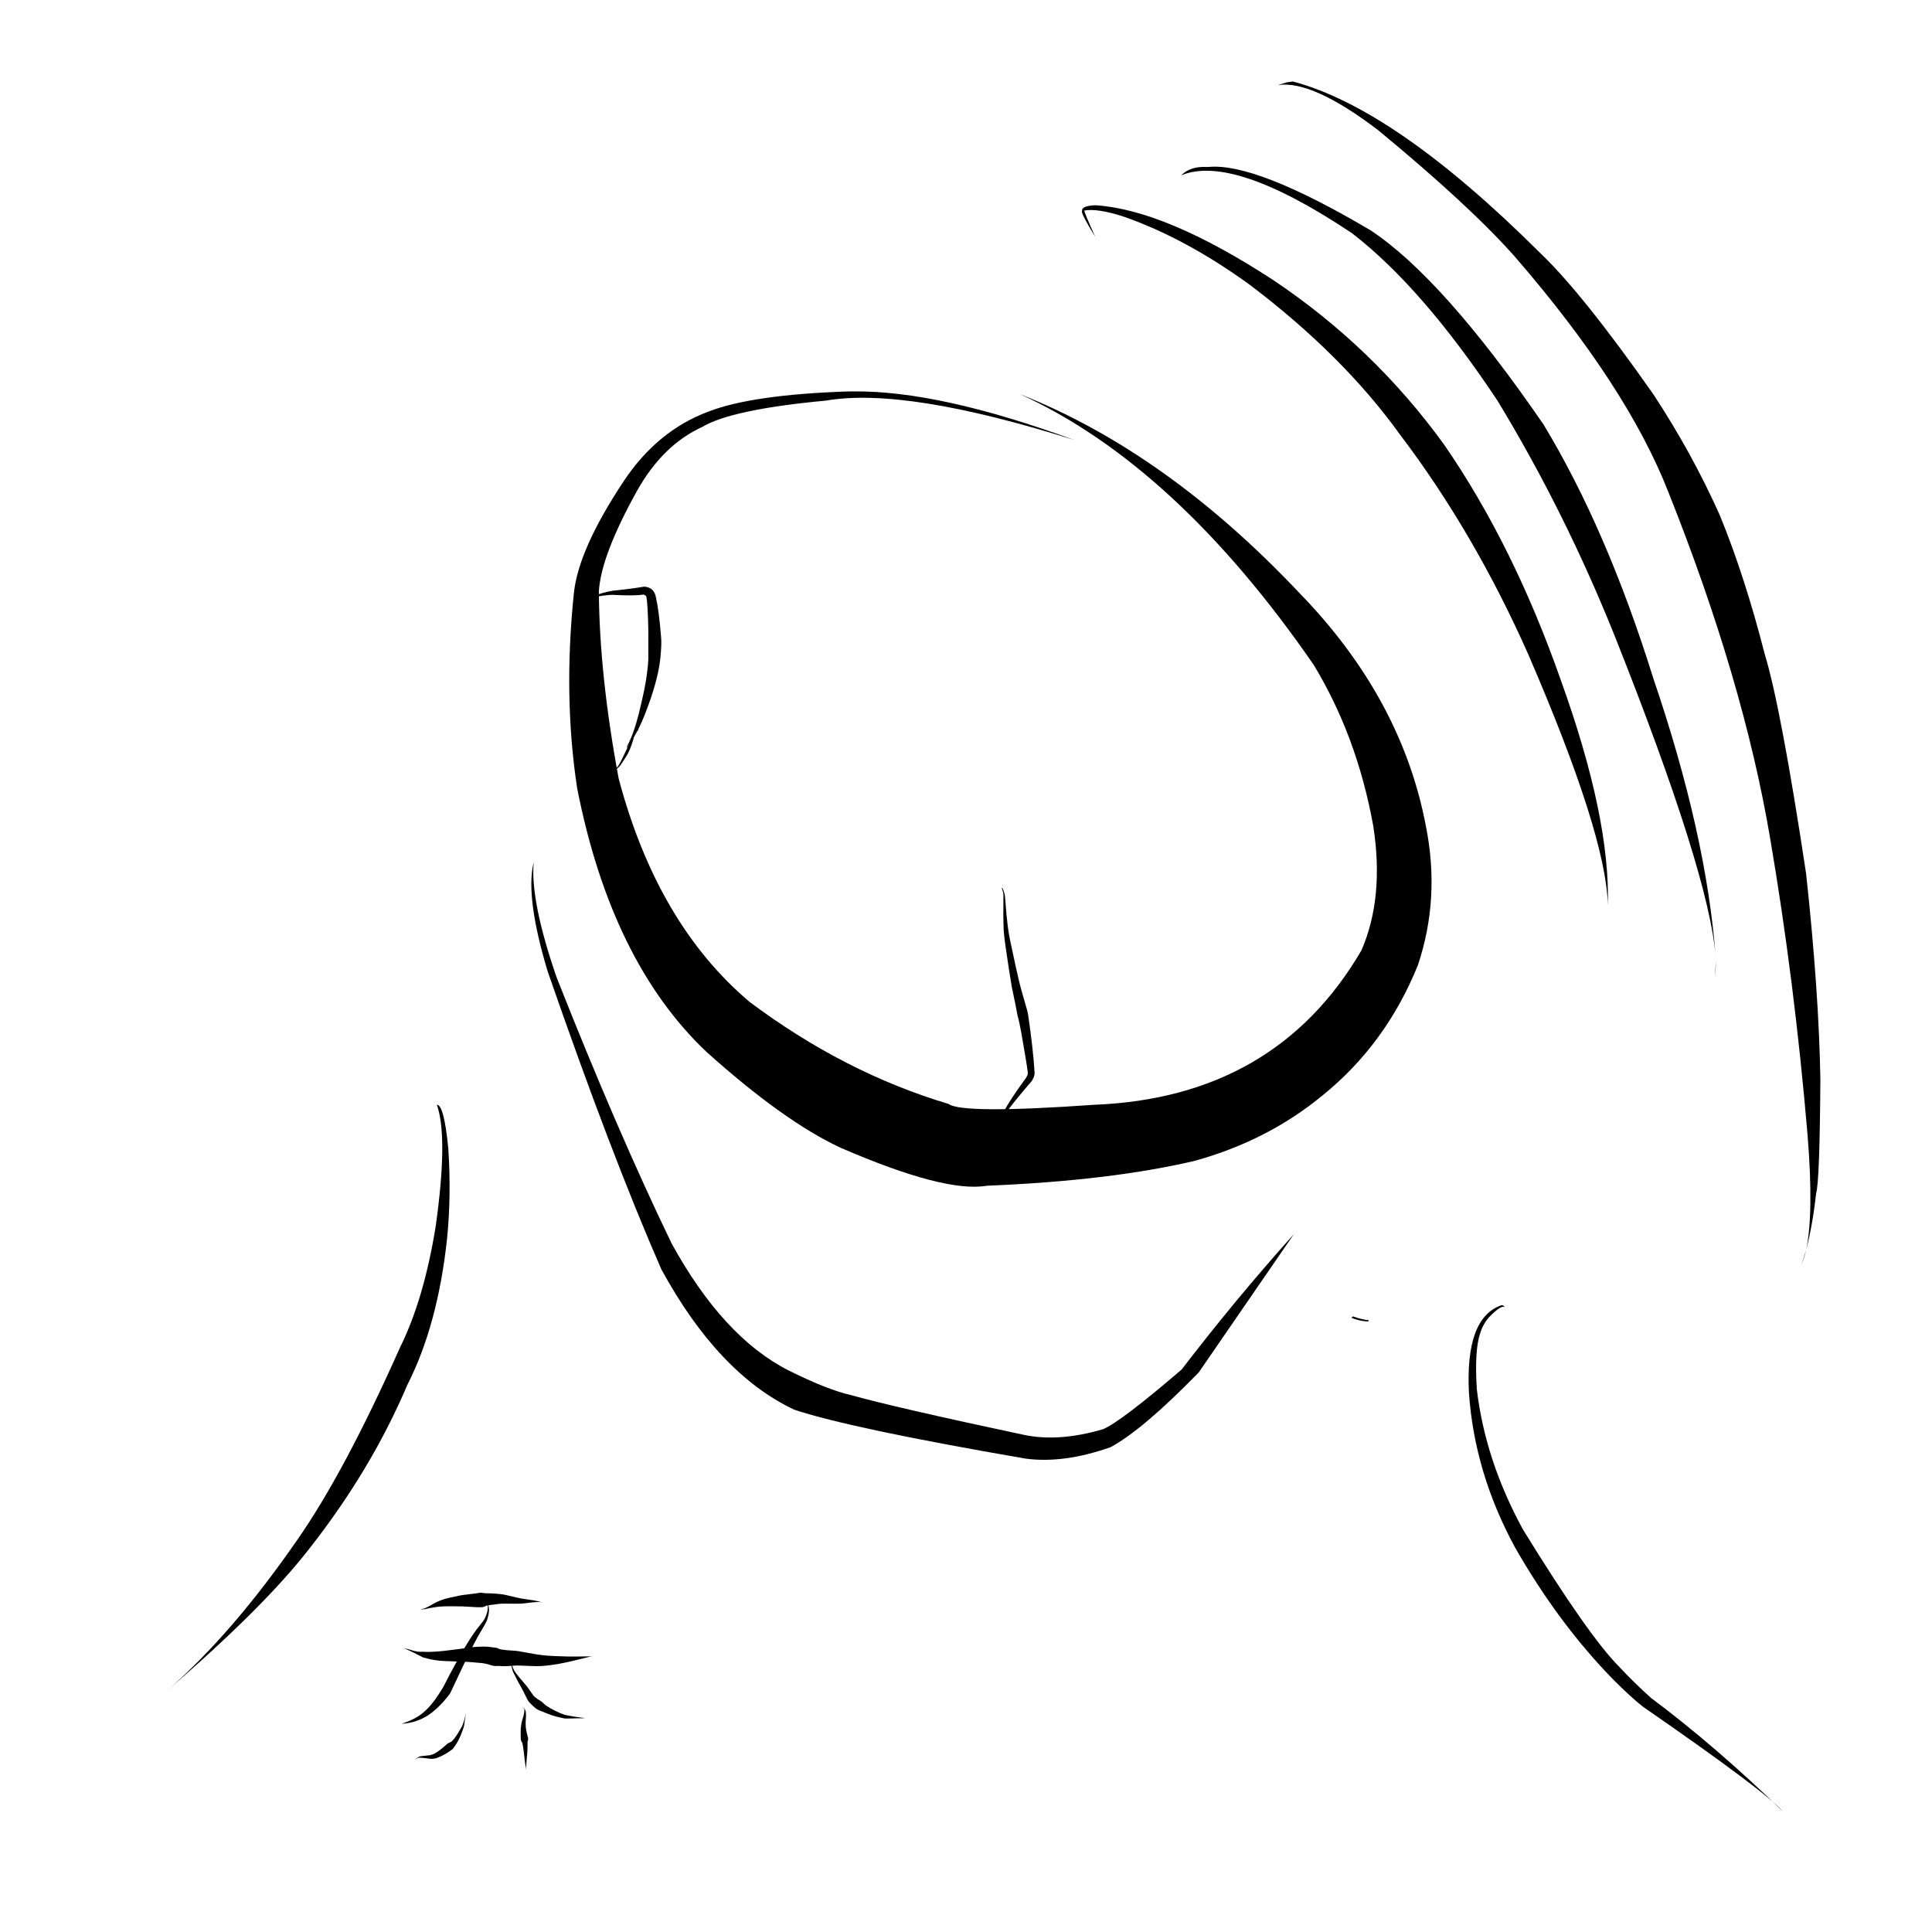 <?xml version="1.0" encoding="utf-8"?>
<svg xmlns="http://www.w3.org/2000/svg" xmlns:xlink="http://www.w3.org/1999/xlink" version="1.1" width="400px"
  height="400px" viewBox="600 1026 400 400">
  <g id="layer1">
    <g style="fill:rgb(0,0,0); fill-opacity:1.0; stroke-linejoin: miter">
      <path
        d="M776.592,1107.038L775.62,1107.043Q755.694,1107.7,746.625,1111.234Q736.068,1115.185,729.132,1125.627Q719.756,1139.745,718.816,1148.799Q716.595,1170.229,719.499,1189.217Q726.562,1225.112,746.258,1243.772Q762.316,1258.187,774.067,1263.646Q795.625,1272.98,804.267,1271.497Q829.809,1270.449,847.268,1266.363Q862.398,1262.203,873.789,1252.819Q886.914,1242.225,893.538,1225.886Q898.206,1212.037,895.225,1197.081Q890.208,1170.521,868.957,1148.696Q841.465,1119.576,811.153,1107.595Q843.391,1122.263,871.939,1163.577Q880.958,1178.4,884.323,1197.036Q886.615,1211.845,881.874,1222.755Q864.076,1253.278,826.447,1254.739Q799.177,1256.657,796.395,1254.561Q774.793,1248.104,755.203,1233.441Q736.084,1217.29,728.092,1187.209Q724.097,1165.769,723.989,1148.463Q724.409,1141.091,731.862,1127.675Q737.209,1118.129,745.359,1114.413Q751.421,1110.761,771.063,1108.935Q787.489,1106.102,822.358,1117.081Q794.401,1106.816,776.592,1107.038" />
    </g>
    <g style="fill:rgb(0,0,0); fill-opacity:1.0; stroke-linejoin: miter">
      <path
        d="M880.113,1298.54L880.113,1298.541L879.802,1298.824L880.175,1298.973L880.544,1299.104Q880.915,1299.228,881.295,1299.321L881.677,1299.406L882.063,1299.475L882.454,1299.528L882.849,1299.566L883.249,1299.589L883.43,1299.358L883.439,1299.359Q883.315,1299.351,882.692,1299.25Q882.194,1299.163,881.697,1299.038Q881.001,1298.867,880.113,1298.54 Z" />
    </g>
    <g style="fill:rgb(0,0,0); fill-opacity:1.0; stroke-linejoin: miter">
      <path
        d="M690.442,1254.732L690.508,1254.903Q692.779,1261.661,690.187,1280.022Q687.76,1294.976,682.856,1304.904Q671.29,1330.867,661.557,1344.8Q648.153,1364.191,634.703,1375.936Q654.736,1358.653,664.068,1346.603Q676.888,1330.262,684.336,1312.726Q690.651,1300.32,692.568,1282.375Q693.452,1273.411,692.816,1263.79Q691.934,1254.697,690.442,1254.732" />
    </g>
    <g style="fill:rgb(0,0,0); fill-opacity:1.0; stroke-linejoin: miter">
      <path
        d="M910.921,1296.231L910.852,1296.233Q903.304,1298.847,904.137,1314.491Q905.301,1330.967,913.654,1346.349Q922.736,1362.249,934.139,1373.869Q937.757,1377.475,940.15,1379.355Q965.556,1396.912,969.151,1401.068Q955.26,1387.59,941.85,1377.556Q938.307,1374.388,935.26,1371.109Q928.915,1364.772,915.342,1342.716Q907.487,1328.358,905.758,1313.602Q905.263,1305.69,906.409,1302.188Q907.002,1300.155,908.324,1298.678Q910.856,1296.09,911.517,1296.659Q911.329,1296.21,910.921,1296.231" />
    </g>
    <g style="fill:rgb(0,0,0); fill-opacity:1.0; stroke-linejoin: miter">
      <path
        d="M826.966,1068.501L826.605,1068.506Q823.835,1068.65,824.039,1069.701Q823.642,1069.933,826.749,1075.038Q824.458,1069.915,824.494,1069.594Q827.135,1069.101,832.427,1070.775Q845.467,1075.288,858.914,1085.084Q878.062,1099.609,889.781,1115.877Q905.219,1136.221,916.459,1161.59Q932.608,1198.974,932.882,1213.433Q933.422,1195.286,923.118,1166.727Q913.346,1138.893,899.028,1118.108Q884.443,1097.94,863.651,1084.013Q841.461,1069.523,826.966,1068.501" />
    </g>
    <g style="fill:rgb(0,0,0); fill-opacity:1.0; stroke-linejoin: miter">
      <path
        d="M955.22,1225.136L955.215,1225.137L955.21,1225.136L955.199,1225.639Q955.192,1225.873,955.185,1226.106L955.168,1226.535L955.148,1226.926Q955.127,1227.313,955.11,1227.552Q955.095,1227.789,955.053,1228.262Q955.054,1228.263,955.055,1228.263Q955.139,1227.548,955.147,1227.44Q955.178,1227.113,955.197,1226.744Q955.208,1226.536,955.215,1226.316Q955.221,1226.096,955.223,1225.863Q955.226,1225.512,955.22,1225.136 Z" />
    </g>
    <g style="fill:rgb(0,0,0); fill-opacity:1.0; stroke-linejoin: miter">
      <path
        d="M850.214,1060.565L849.796,1060.569Q846.445,1060.401,844.542,1062.303Q855.297,1057.841,879.933,1074.294Q894.505,1085.549,910.054,1108.977Q923.972,1131.897,934.314,1157.678Q953.854,1206.843,955.202,1224.01Q953.302,1198.744,942.286,1166.399Q932.657,1135.519,919.576,1113.898Q898.792,1083.65,883.793,1073.704Q860.007,1059.638,850.214,1060.565" />
    </g>
    <g style="fill:rgb(0,0,0); fill-opacity:1.0; stroke-linejoin: miter">
      <path
        d="M973.89,1284.965L973.824,1285.194Q973.314,1286.932,972.94,1287.902L973.327,1286.921Q973.45,1286.583,973.485,1286.476Q973.673,1285.877,973.715,1285.71Q973.807,1285.358,973.885,1285.032L973.9,1284.965L973.89,1284.966 Z" />
    </g>
    <g style="fill:rgb(0,0,0); fill-opacity:1.0; stroke-linejoin: miter">
      <path
        d="M867.647,1042.868L866.414,1043.052L864.585,1043.613Q871.688,1042.548,885.351,1052.968Q904.232,1068.543,913.595,1079.096Q936.835,1105.925,945.418,1127.88Q960.964,1166.865,966.486,1199.55Q971.528,1229.076,974.234,1260.94Q975.538,1277.12,973.966,1284.689Q975.285,1279.644,976.017,1273Q976.749,1270.677,976.889,1249.472Q976.589,1231.39,973.94,1206.913Q968.738,1172.459,965.351,1161.363Q961.24,1145.284,956.048,1132.63Q950.312,1119.802,942.319,1107.649Q927.555,1086.612,918.81,1078.32Q888.834,1048.454,867.647,1042.868" />
    </g>
    <g style="fill:rgb(0,0,0); fill-opacity:1.0; stroke-linejoin: miter">
      <path
        d="M710.484,1204.649L710.413,1204.866Q708.84,1211.955,713.356,1227.021Q726.517,1265.004,736.933,1288.814Q748.72,1310.422,764.414,1317.85Q776.067,1321.74,812.381,1327.997Q820.225,1329.037,829.903,1325.636Q836.604,1322.032,848.188,1310.143L867.896,1281.498Q855.715,1295.093,844.646,1309.546Q832.042,1320.36,828.373,1321.904Q819.269,1324.572,812.093,1323.095Q785.282,1317.392,776.123,1314.824Q771.277,1313.727,763.172,1309.686Q749.678,1302.791,739.052,1283.441Q727.785,1260.121,715.254,1228.391Q709.828,1212.717,710.484,1204.649" />
    </g>
    <g style="fill:rgb(0,0,0); fill-opacity:1.0; stroke-linejoin: miter">
      <path
        d="M807.389,1209.832L807.424,1209.923Q807.714,1210.705,807.748,1211.321L807.729,1215.547Q807.737,1217.068,807.777,1217.895Q807.794,1219.217,808.217,1222.15Q808.931,1227.128,809.486,1230.356Q810.353,1234.451,810.678,1236.287Q811.034,1237.511,811.456,1239.853Q812.515,1245.817,812.817,1248.198Q812.792,1248.559,812.436,1249.149Q809.238,1253.504,807.806,1256.161Q807.66,1256.459,807.578,1256.801Q807.165,1259.536,807.039,1259.751Q807.343,1259.023,808.001,1256.944Q808.146,1256.6,808.259,1256.417Q809.942,1254.061,813.514,1249.938Q814.194,1248.989,814.205,1248.206Q813.922,1243.253,812.846,1236.007Q812.785,1235.65,812.68,1235.245Q811.146,1229.947,811.025,1229.29Q810.489,1227.138,809.254,1221.253Q808.841,1219.418,808.598,1217.336Q808.477,1216.357,808.368,1215.232Q808.29,1214.496,808.113,1212.061Q808.063,1211.478,808.027,1211.287Q807.62,1209.667,807.389,1209.832" />
    </g>
    <g style="fill:rgb(0,0,0); fill-opacity:1.0; stroke-linejoin: miter">
      <path
        d="M733.42,1147.459L733.361,1147.46Q730.708,1147.911,726.908,1148.297Q725.835,1148.461,724.829,1148.753Q721.635,1149.702,720.491,1151.218Q721.337,1149.787,724.945,1149.307Q726.17,1149.157,726.746,1149.152Q731.397,1149.406,733.212,1149.1Q733.683,1149.226,733.825,1149.511Q734.138,1151.276,734.234,1156.715L734.233,1162.377Q734.217,1163.371,733.98,1165.209Q733.67,1168.078,732.237,1173.84Q731.169,1178.047,729.861,1180.423Q729.793,1180.79,729.941,1180.962L730.025,1180.958Q729.932,1180.684,730.046,1180.461Q731.622,1178.148,732.491,1176.272Q733.341,1174.498,734.365,1171.645Q736.335,1166.145,736.736,1162.1Q737.025,1159.088,736.86,1157.807Q736.438,1152.523,735.833,1149.819Q735.498,1147.631,733.42,1147.459" />
    </g>
    <g style="fill:rgb(0,0,0); fill-opacity:1.0; stroke-linejoin: miter">
      <path
        d="M732.177,1176.901L732.149,1176.923Q731.354,1177.594,731.171,1177.926Q730.634,1179.306,730.399,1179.777L728.807,1183.094Q728.311,1184.098,728.188,1184.288Q727.946,1184.659,727.694,1184.929L726.412,1186.163Q726.432,1186.105,727.748,1185.157Q728.228,1184.745,728.525,1184.343Q730.019,1182.075,729.971,1182.074Q730.799,1180.5,731.385,1178.066Q731.504,1177.799,732.163,1177.068Q732.18,1177.049,732.188,1176.999Q732.16,1176.909,732.184,1176.901L732.177,1176.901" />
    </g>
    <g style="fill:rgb(0,0,0); fill-opacity:1.0; stroke-linejoin: miter">
      <path
        d="M713.02,1358.126L713.02,1358.126Q713.055,1358.169,713.084,1358.222L713.086,1358.222Q713.074,1358.192,713.052,1358.159Q713.041,1358.143,713.027,1358.126L713.02,1358.126 M699.531,1355.758L699.486,1355.759Q699.355,1355.763,699.243,1355.78L698.563,1355.892L695.99,1356.211Q695.593,1356.262,695.377,1356.303Q692.727,1356.83,691.973,1357.083Q691.316,1357.271,690.396,1357.692Q688.156,1358.921,688.055,1358.939Q687.787,1359.074,687.248,1359.145L687.196,1359.201L687.331,1359.201Q687.769,1359.194,687.981,1359.156Q688.731,1358.945,690.332,1358.715Q690.925,1358.624,691.695,1358.593L692.693,1358.563L693.607,1358.559Q695.807,1358.595,695.736,1358.586Q696.635,1358.616,698.711,1358.755Q698.926,1358.769,699.863,1358.751Q699.901,1358.761,700.099,1358.703L700.765,1358.419Q701.138,1358.348,701.708,1358.274Q703.562,1358.024,703.743,1358.03Q703.981,1358.013,704.456,1358.015Q706.795,1358.029,706.96,1358.034Q707.226,1358.033,707.889,1358.007Q708.295,1358.004,710.509,1357.728Q711.124,1357.678,711.46,1357.672Q712.116,1357.688,712.589,1357.85Q711.266,1357.474,710.991,1357.437Q710.67,1357.37,710.378,1357.323Q708.078,1356.996,707.922,1356.953L707.123,1356.786L704.832,1356.25Q704.232,1356.116,704.063,1356.091Q703.673,1356.03,702.93,1355.971Q701.905,1355.883,700.348,1355.854Q700.112,1355.844,699.738,1355.771Q699.659,1355.76,699.531,1355.758" />
    </g>
    <g style="fill:rgb(0,0,0); fill-opacity:1.0; stroke-linejoin: miter">
      <path
        d="M723.24,1368.904L723.24,1368.904Q723.107,1368.909,722.963,1368.916L722.966,1368.916Q723.039,1368.913,723.112,1368.91Q723.184,1368.907,723.248,1368.904L723.24,1368.904 M700.16,1366.908L700.128,1366.908Q699.073,1366.929,697.995,1367.008Q694.784,1367.472,691.691,1367.821L690.543,1367.927Q689.214,1368.015,688.985,1368.007Q687.717,1368.008,687.497,1367.976L686.975,1367.992Q686.759,1367.99,686.418,1367.94Q685.992,1367.867,685.728,1367.797Q684.229,1367.333,683.85,1367.287L683.358,1367.117Q685.641,1368.105,687.526,1369.126Q689.148,1369.627,690.973,1369.825Q691.298,1369.864,691.735,1369.884Q696.494,1370.048,696.786,1370.077L697.532,1370.126L699.389,1370.288Q699.778,1370.303,700.621,1370.467L701.922,1370.833Q702.182,1370.901,702.422,1370.925Q702.486,1370.932,702.614,1370.932Q702.906,1370.909,703.093,1370.913L704.041,1370.96Q704.303,1370.968,704.752,1370.957Q704.943,1370.954,705.134,1370.943Q706.369,1370.848,707.075,1370.819Q707.605,1370.828,710.617,1370.952Q711.018,1370.965,711.15,1370.963Q713.023,1370.959,715.869,1370.447Q717.837,1370.107,722.171,1368.991Q722.331,1368.95,722.746,1368.927Q718.859,1368.988,717.523,1368.962Q714.232,1368.871,713.246,1368.78Q711.749,1368.631,711.221,1368.542L707.159,1367.826Q706.96,1367.784,704.997,1367.662L703.937,1367.534Q703.619,1367.48,703.501,1367.449Q702.812,1367.126,702.705,1367.154L701.094,1366.948Q700.74,1366.915,700.16,1366.908" />
    </g>
    <g style="fill:rgb(0,0,0); fill-opacity:1.0; stroke-linejoin: miter">
      <path
        d="M700.716,1357.666L700.704,1357.666Q700.592,1357.694,700.568,1357.779Q700.849,1357.554,700.96,1358.063Q701.027,1358.472,700.976,1359.117Q700.92,1359.906,700.373,1361.092Q700.309,1361.241,699.932,1361.761Q698.236,1363.901,698.08,1364.183Q697.464,1365.054,696.152,1367.211Q694.48,1370.013,691.745,1375.327L690.848,1376.758Q689.308,1379.17,687.585,1380.601Q686.069,1381.921,683.168,1382.887Q686.077,1382.72,688.48,1381.229Q690.863,1379.673,693.011,1376.844L693.286,1376.404Q696.029,1370.487,698.092,1366.41Q698.665,1365.296,698.951,1364.805L700.327,1362.453Q700.74,1361.708,700.814,1361.497Q701.272,1360.114,701.244,1359.195Q701.098,1357.656,700.716,1357.666" />
    </g>
    <g style="fill:rgb(0,0,0); fill-opacity:1.0; stroke-linejoin: miter">
      <path
        d="M705.648,1370.183L705.645,1370.183L705.618,1370.191Q705.689,1370.28,705.826,1370.645Q706.096,1371.936,706.289,1372.269Q707.015,1373.789,708.338,1376.15L709.237,1377.955Q709.568,1378.566,710.955,1379.726Q711.24,1379.941,711.67,1380.123L714.042,1381.054Q715.072,1381.429,716.703,1381.758Q716.781,1381.855,721.144,1381.727Q718.8,1381.442,716.909,1381.039Q714.837,1380.298,713.009,1379.086L712.102,1378.277Q710.876,1377.533,710.487,1377.107L709.066,1375.113Q707.139,1372.898,706.612,1372.105Q706.267,1371.619,705.94,1370.58Q705.803,1370.323,705.648,1370.183" />
    </g>
    <g style="fill:rgb(0,0,0); fill-opacity:1.0; stroke-linejoin: miter">
      <path
        d="M708.314,1379.629L708.297,1379.629L708.235,1379.667Q708.465,1379.689,708.527,1379.847Q708.584,1379.986,708.571,1380.262Q708.583,1380.333,708.453,1380.981Q708.428,1381.1,708.344,1381.397L708.052,1382.406Q707.915,1383.017,707.875,1383.385Q707.819,1383.741,707.798,1384.382L707.82,1385.97Q707.825,1386.199,707.888,1386.401Q707.895,1386.467,708.097,1386.766L708.155,1386.908Q708.173,1386.952,708.276,1387.545Q708.369,1388.108,708.431,1388.591Q708.532,1389.359,708.668,1390.618Q708.703,1390.923,708.88,1392.098Q708.901,1392.245,708.916,1392.481Q708.894,1392.236,708.978,1391.079L709.03,1390.439Q709.108,1389.656,709.141,1389.254Q709.166,1388.972,709.185,1388.597Q709.241,1387.572,709.219,1386.674Q709.219,1386.641,709.232,1386.589L709.324,1386.251Q709.361,1386.05,709.354,1386.008Q709.355,1385.927,709.336,1385.851Q709.059,1384.826,708.934,1384.141Q708.893,1383.921,708.854,1383.542Q708.823,1383.149,708.831,1382.762L708.843,1382.309L708.901,1381.357Q708.905,1381.278,708.906,1381.189Q708.878,1380.467,708.857,1380.395Q708.707,1379.732,708.314,1379.629" />
    </g>
    <g style="fill:rgb(0,0,0); fill-opacity:1.0; stroke-linejoin: miter">
      <path
        d="M696.47,1380.57L696.45,1380.672Q696.148,1382.263,695.676,1383.375Q694.358,1385.758,693.582,1386.494Q693.574,1386.519,693.374,1386.632Q692.711,1386.941,692.642,1387.009Q690.974,1388.515,689.946,1389.072Q689.669,1389.21,689.081,1389.388L687.345,1389.577Q686.908,1389.631,686.851,1389.657Q686.157,1390.038,686,1390.305Q686.011,1390.332,685.996,1390.352Q686.169,1390.127,686.43,1390.013Q686.607,1389.932,686.869,1389.913Q687.063,1389.905,687.41,1389.943L689.246,1390.155Q689.757,1390.16,690.292,1390.025Q692.052,1389.413,693.705,1388.136Q694.936,1386.653,695.753,1384.33Q696.024,1383.623,696.093,1383.224Q696.375,1381.091,696.47,1380.57" />
    </g>
  </g>
</svg>